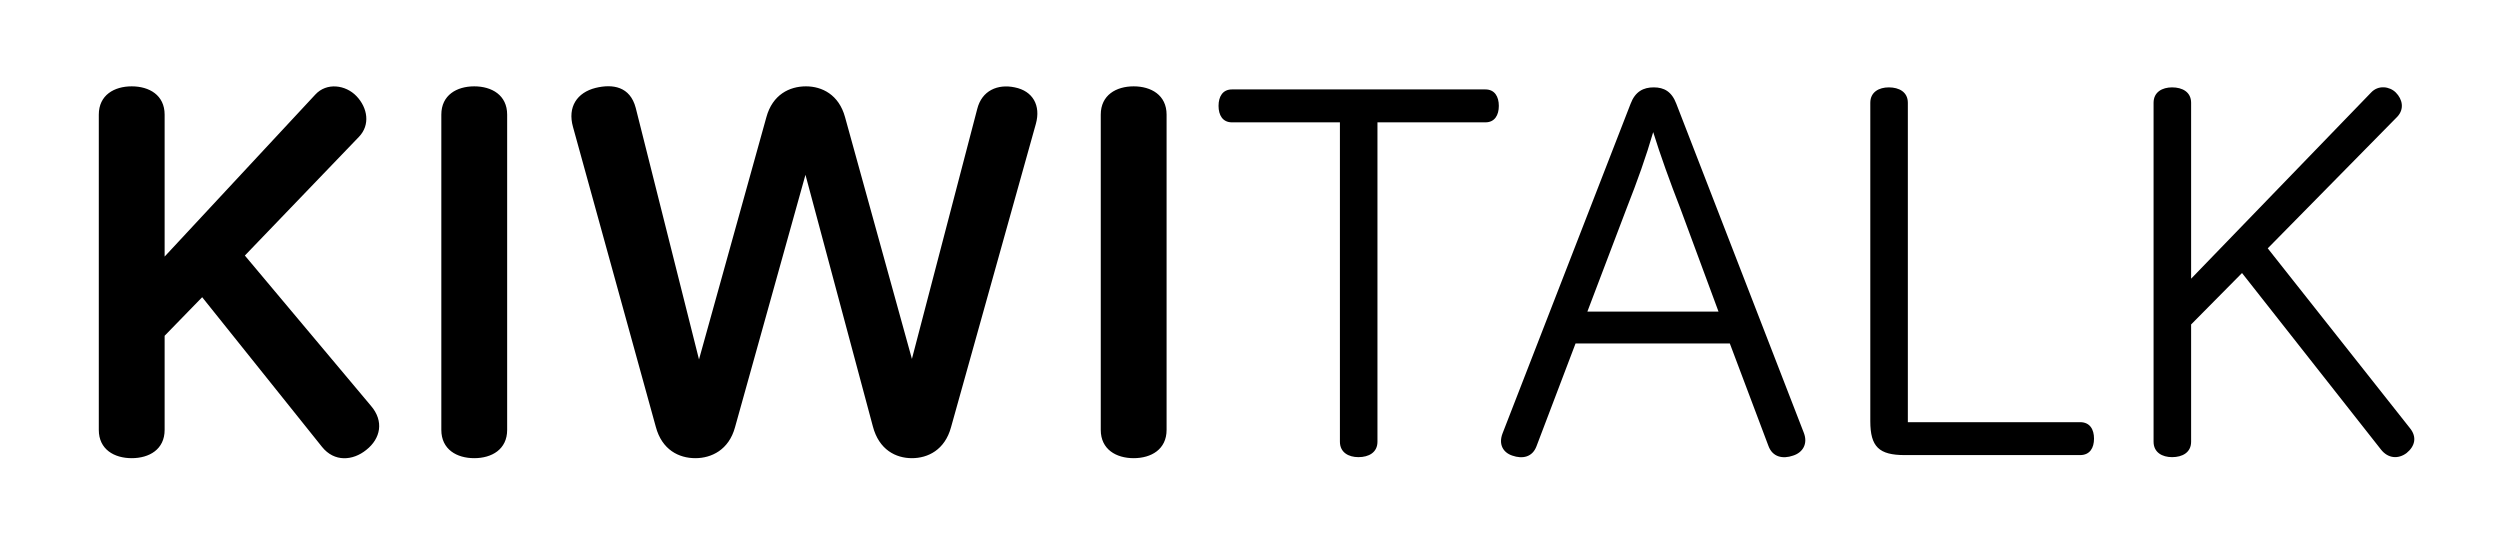 <svg width="175" height="39" viewBox="0 0 175 39" fill="none" xmlns="http://www.w3.org/2000/svg">
    <g filter="url(#filter0_d)">
        <path d="M8.22 4.044C6.996 4.044 5.916 4.656 5.916 6.024V28.092C5.916 29.46 6.996 30.072 8.22 30.072C9.444 30.072 10.524 29.46 10.524 28.092V21.504L13.152 18.804L21.54 29.28C22.404 30.36 23.7 30.252 24.636 29.496C25.644 28.704 25.896 27.48 24.96 26.4L16.14 15.888L24.132 7.572C24.924 6.744 24.744 5.556 23.952 4.728C23.196 3.936 21.864 3.756 21.072 4.62L10.524 15.96V6.024C10.524 4.656 9.444 4.044 8.22 4.044ZM32.197 4.044C30.973 4.044 29.893 4.656 29.893 6.024V28.092C29.893 29.46 30.973 30.072 32.197 30.072C33.421 30.072 34.501 29.46 34.501 28.092V6.024C34.501 4.656 33.421 4.044 32.197 4.044ZM55.418 4.044C54.266 4.044 53.078 4.62 52.646 6.204L47.93 23.16L43.502 5.556C43.106 4.044 41.882 3.864 40.694 4.152C39.398 4.476 38.714 5.484 39.11 6.888L44.906 27.876C45.338 29.496 46.526 30.072 47.678 30.072C48.794 30.072 50.018 29.496 50.45 27.912L55.382 10.236L60.098 27.84C60.53 29.496 61.718 30.072 62.834 30.072C63.95 30.072 65.138 29.496 65.57 27.912L71.51 6.672C71.87 5.376 71.294 4.368 70.034 4.116C68.846 3.864 67.73 4.332 67.406 5.628L62.834 23.124L58.154 6.204C57.722 4.62 56.534 4.044 55.418 4.044ZM78.357 4.044C77.133 4.044 76.053 4.656 76.053 6.024V28.092C76.053 29.46 77.133 30.072 78.357 30.072C79.581 30.072 80.661 29.46 80.661 28.092V6.024C80.661 4.656 79.581 4.044 78.357 4.044ZM102.982 4.26H85.234C84.586 4.26 84.298 4.764 84.298 5.412C84.298 6.06 84.586 6.564 85.234 6.564H92.794V28.92C92.794 29.676 93.406 30 94.09 30C94.81 30 95.422 29.676 95.422 28.92V6.564H102.982C103.63 6.564 103.918 6.06 103.918 5.412C103.918 4.764 103.63 4.26 102.982 4.26ZM114.76 4.116C114.04 4.116 113.464 4.404 113.14 5.268L104.176 28.344C103.888 29.1 104.212 29.676 104.86 29.892C105.58 30.144 106.264 30 106.552 29.244L109.288 22.044H120.088L122.788 29.208C123.076 30 123.796 30.144 124.516 29.892C125.2 29.676 125.56 29.064 125.272 28.308L116.344 5.268C116.02 4.404 115.48 4.116 114.76 4.116ZM114.724 7.248C115.228 8.868 115.876 10.668 116.632 12.612L119.296 19.812H110.116L112.852 12.612C113.644 10.596 114.22 8.976 114.724 7.248ZM131.217 4.116C130.533 4.116 129.921 4.44 129.921 5.196V27.48C129.921 29.28 130.533 29.856 132.333 29.856H144.609C145.293 29.856 145.581 29.352 145.581 28.704C145.581 28.056 145.293 27.552 144.609 27.552H132.549V5.196C132.549 4.44 131.937 4.116 131.217 4.116ZM151.046 4.116C150.362 4.116 149.75 4.44 149.75 5.196V28.92C149.75 29.676 150.362 30 151.046 30C151.766 30 152.378 29.676 152.378 28.92V20.712L155.941 17.112L165.662 29.46C166.166 30.108 166.886 30.144 167.462 29.712C168.038 29.244 168.218 28.596 167.678 27.948L157.742 15.384L166.814 6.168C167.318 5.628 167.174 4.944 166.706 4.476C166.273 4.044 165.482 3.936 164.978 4.476L152.378 17.508V5.196C152.378 4.44 151.766 4.116 151.046 4.116Z"
              fill="currentColor"/>
    </g>
    <defs>
        <filter id="filter0_d" x="0.916" y="0.037" width="174.085" height="38.04" filterUnits="userSpaceOnUse"
                color-interpolation-filters="sRGB">
            <feFlood flood-opacity="0" result="BackgroundImageFix"/>
            <feColorMatrix in="SourceAlpha" type="matrix" values="0 0 0 0 0 0 0 0 0 0 0 0 0 0 0 0 0 0 127 0"/>
            <feOffset dx="1" dy="2"/>
            <feGaussianBlur stdDeviation="3"/>
            <feColorMatrix type="matrix" values="0 0 0 0 0 0 0 0 0 0 0 0 0 0 0 0 0 0 0.2 0"/>
            <feBlend mode="normal" in2="BackgroundImageFix" result="effect1_dropShadow"/>
            <feBlend mode="normal" in="SourceGraphic" in2="effect1_dropShadow" result="shape"/>
        </filter>
    </defs>
</svg>
